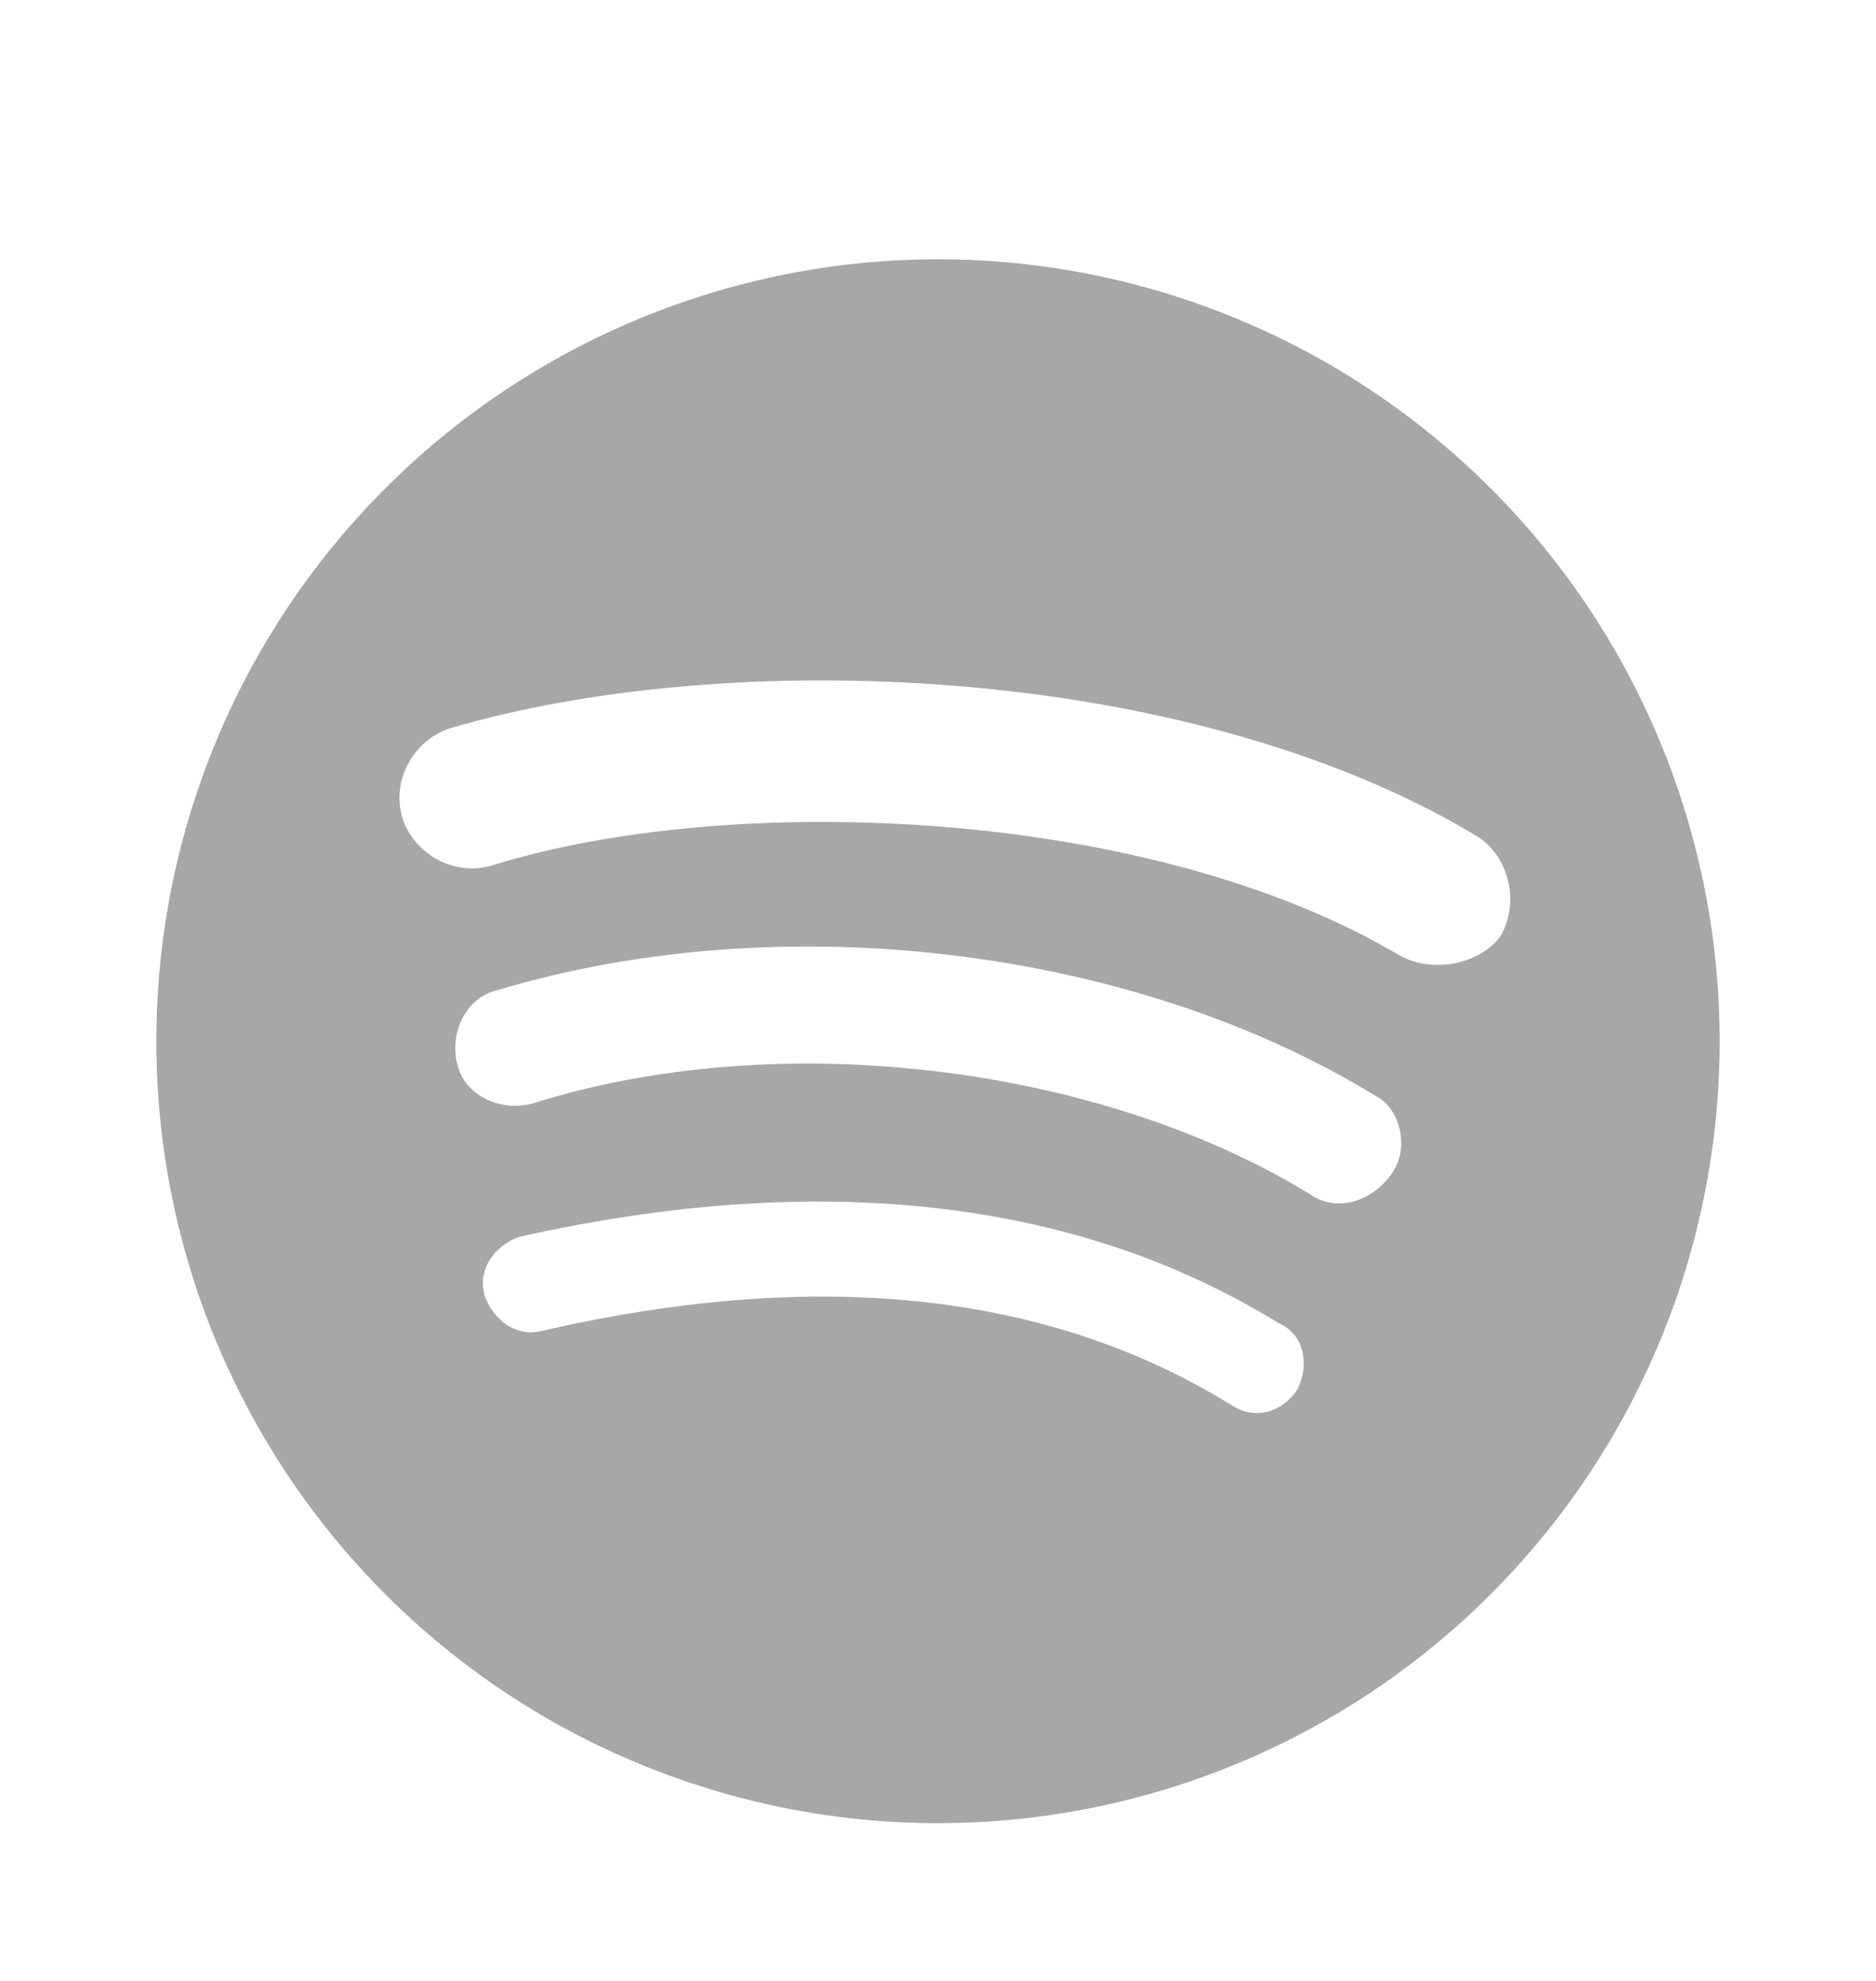 <svg width="18" height="19" viewBox="0 0 18 19" fill="none" xmlns="http://www.w3.org/2000/svg">
<path d="M13.425 9.162C11.025 7.737 7.013 7.587 4.725 8.3C4.35 8.412 3.975 8.187 3.862 7.85C3.75 7.475 3.975 7.1 4.312 6.987C6.975 6.2 11.363 6.35 14.137 8C14.475 8.187 14.588 8.637 14.4 8.975C14.213 9.237 13.762 9.35 13.425 9.162ZM13.35 11.262C13.162 11.525 12.825 11.637 12.562 11.45C10.537 10.212 7.463 9.837 5.1 10.587C4.8 10.662 4.463 10.512 4.388 10.212C4.312 9.912 4.463 9.575 4.763 9.5C7.5 8.675 10.875 9.087 13.2 10.512C13.425 10.625 13.537 11 13.35 11.262ZM12.45 13.325C12.3 13.55 12.037 13.625 11.812 13.475C10.05 12.387 7.838 12.162 5.213 12.762C4.95 12.837 4.725 12.65 4.65 12.425C4.575 12.162 4.763 11.937 4.987 11.862C7.838 11.225 10.312 11.487 12.262 12.687C12.525 12.8 12.562 13.1 12.45 13.325ZM9 2.487C8.015 2.487 7.04 2.681 6.13 3.058C5.22 3.435 4.393 3.988 3.697 4.684C2.29 6.091 1.5 7.998 1.5 9.987C1.5 11.976 2.29 13.884 3.697 15.291C4.393 15.987 5.22 16.54 6.13 16.916C7.04 17.293 8.015 17.487 9 17.487C10.989 17.487 12.897 16.697 14.303 15.291C15.71 13.884 16.5 11.976 16.5 9.987C16.5 9.002 16.306 8.027 15.929 7.117C15.552 6.207 15 5.38 14.303 4.684C13.607 3.988 12.78 3.435 11.87 3.058C10.96 2.681 9.985 2.487 9 2.487Z" fill="#A7A7A7"/>
</svg>
